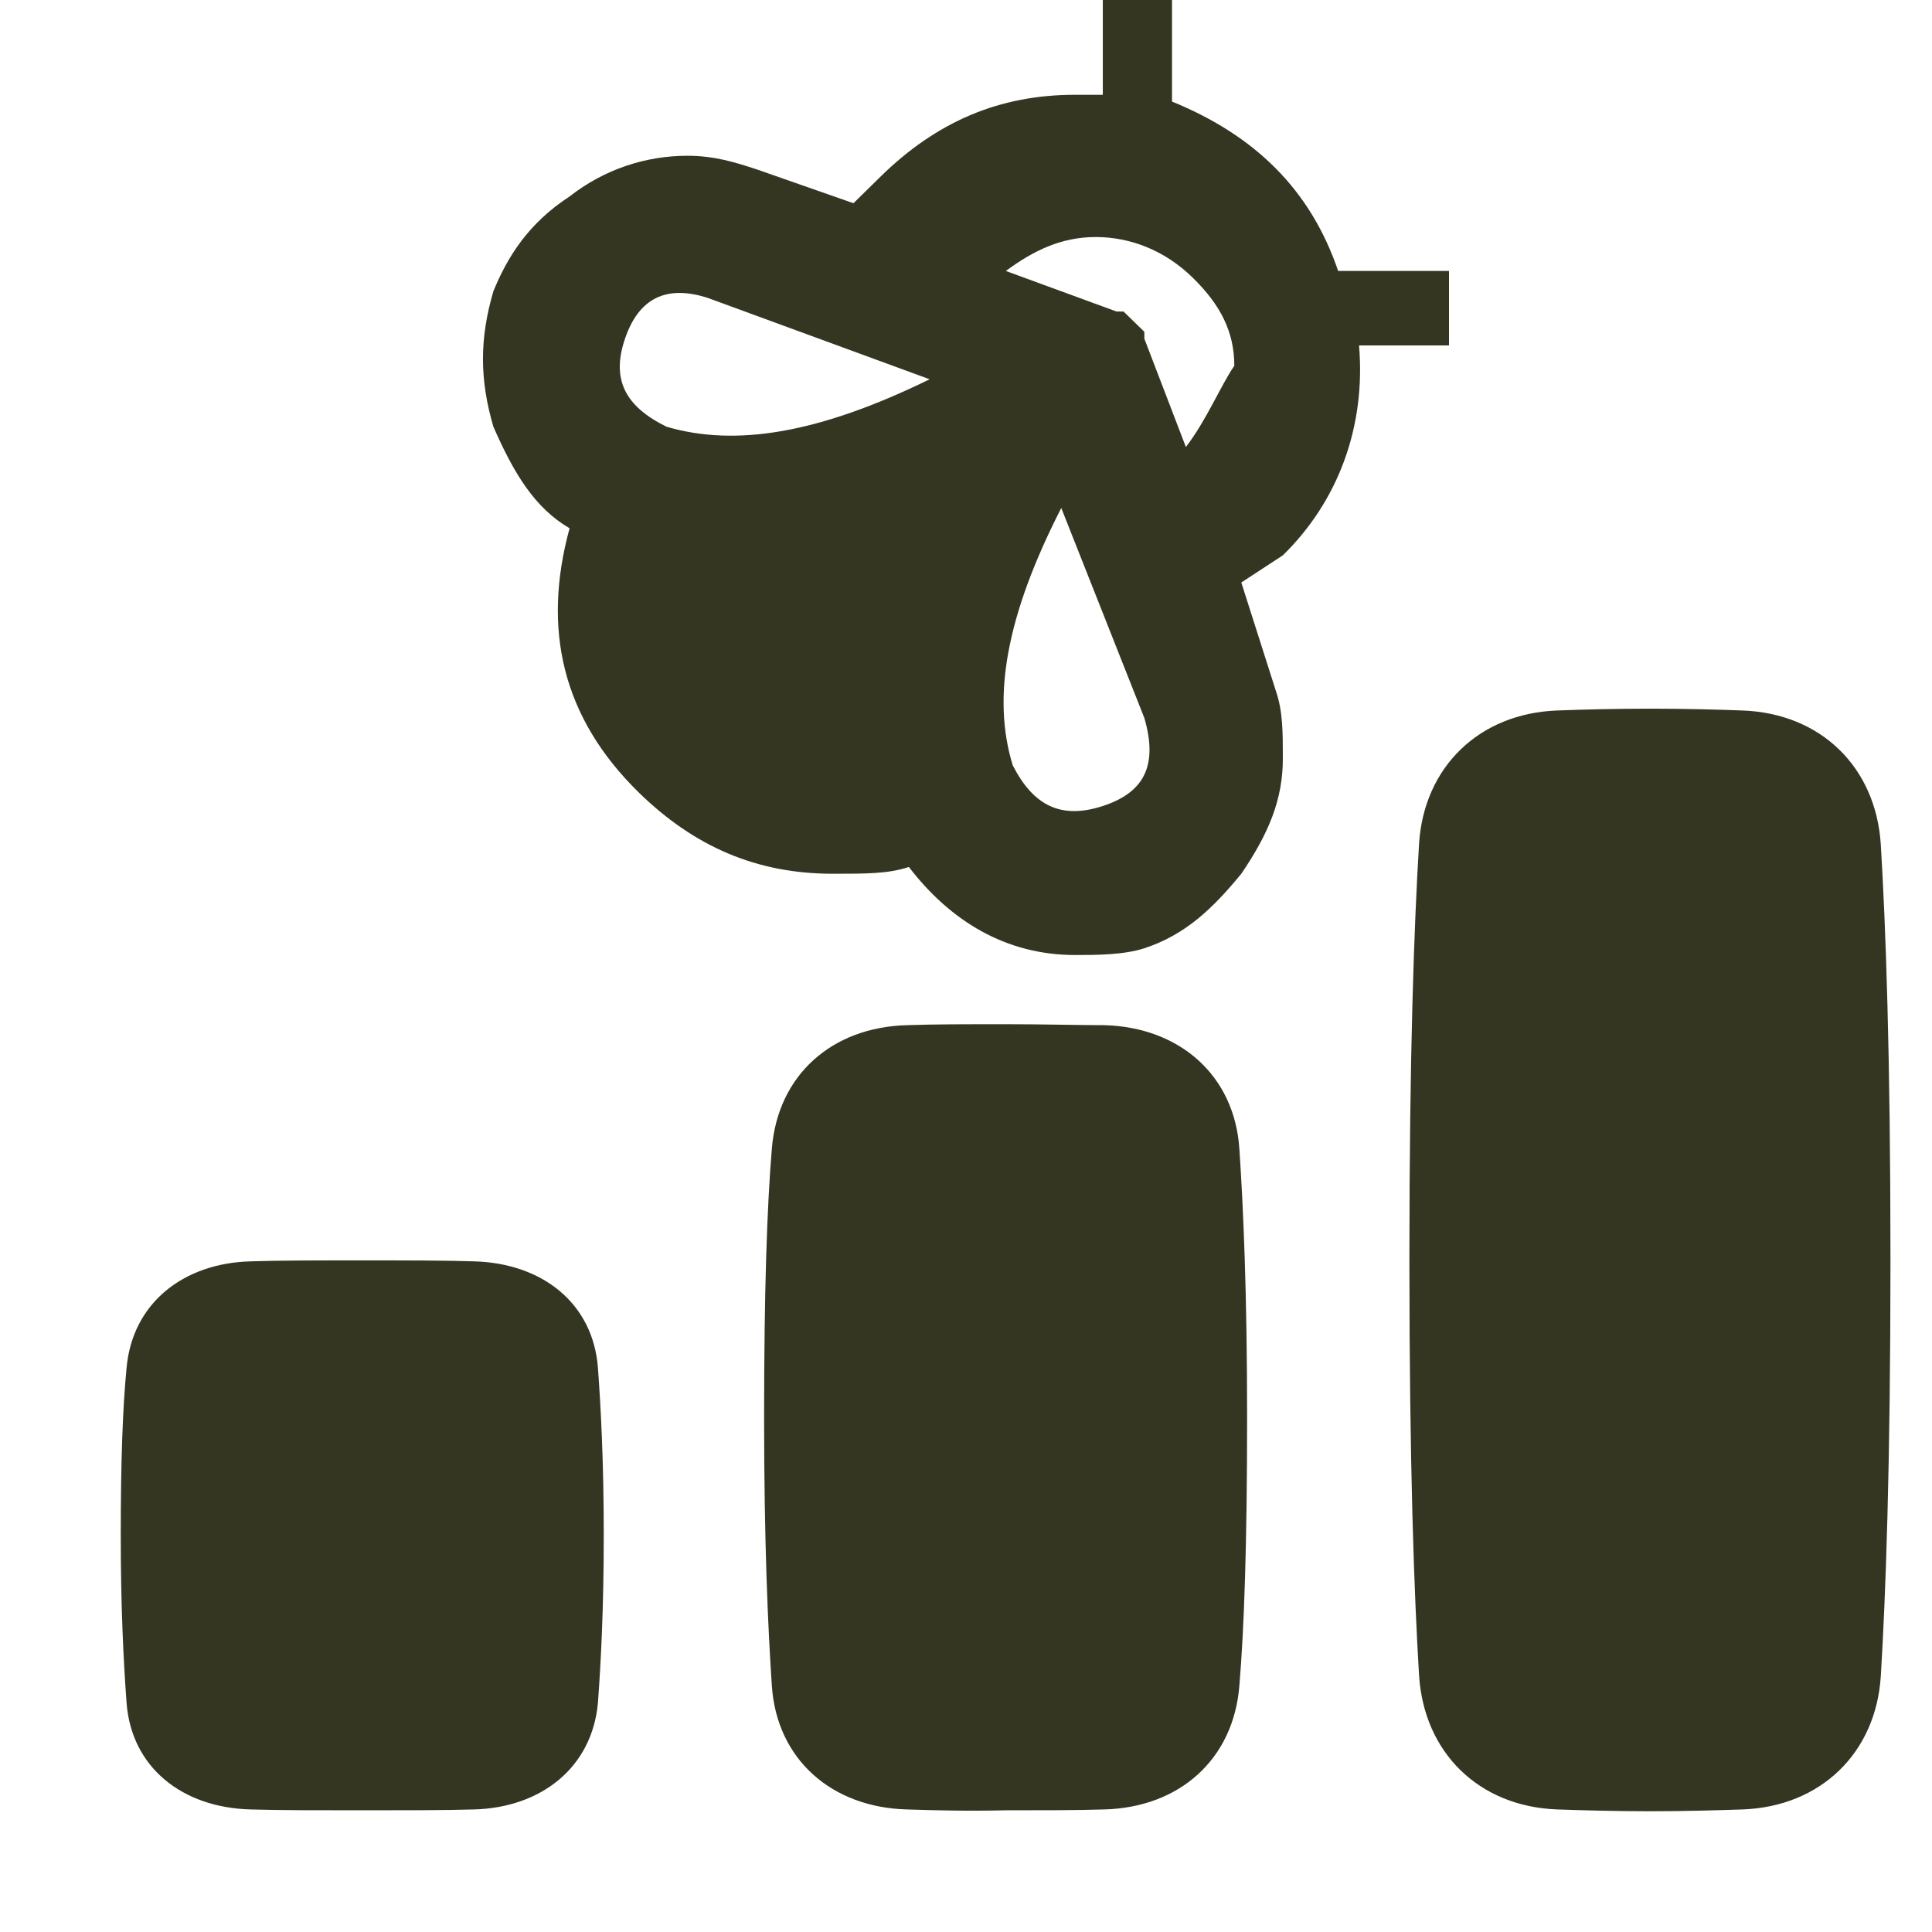 <svg xmlns="http://www.w3.org/2000/svg" width="16" height="16" viewBox="0 0 16 16" fill="none">
  <path d="M2.072 14.985C1.512 14.969 1.088 14.64 1.048 14.1C1.024 13.772 1 13.326 1 12.715C1 12.105 1.016 11.659 1.048 11.33C1.096 10.79 1.52 10.462 2.072 10.446C2.312 10.438 2.624 10.438 3 10.438C3.376 10.438 3.68 10.438 3.928 10.446C4.488 10.462 4.912 10.79 4.952 11.33C4.976 11.659 5 12.105 5 12.715C5 13.326 4.976 13.772 4.952 14.1C4.904 14.64 4.48 14.969 3.928 14.985C3.688 14.992 3.376 14.992 3 14.992C2.624 14.992 2.312 14.992 2.072 14.985ZM12.896 14.985C12.248 14.961 11.792 14.515 11.752 13.873C11.712 13.216 11.672 12.144 11.672 10.431C11.672 8.717 11.712 7.645 11.752 6.988C11.792 6.354 12.248 5.908 12.896 5.884C13.112 5.876 13.368 5.869 13.664 5.869C13.968 5.869 14.216 5.876 14.432 5.884C15.08 5.908 15.536 6.354 15.576 6.995C15.616 7.653 15.656 8.725 15.656 10.438C15.656 12.152 15.616 13.224 15.576 13.881C15.536 14.515 15.08 14.961 14.432 14.985C14.216 14.992 13.96 15 13.664 15C13.368 15 13.104 14.992 12.896 14.985ZM7.512 14.985C6.888 14.969 6.432 14.57 6.392 13.959C6.36 13.482 6.328 12.778 6.328 11.737C6.328 10.697 6.352 9.992 6.392 9.515C6.44 8.905 6.888 8.506 7.512 8.49C7.736 8.482 8.008 8.482 8.328 8.482C8.648 8.482 8.92 8.49 9.144 8.49C9.768 8.506 10.224 8.905 10.264 9.515C10.296 9.992 10.328 10.697 10.328 11.737C10.328 12.778 10.304 13.482 10.264 13.959C10.216 14.57 9.768 14.969 9.144 14.985C8.92 14.992 8.648 14.992 8.328 14.992C8.008 15 7.736 14.992 7.512 14.985Z" fill="#343621"/>
  <path d="M11.082 2.244C10.853 1.571 10.394 1.122 9.706 0.841V0H9.133V0.785H8.903C8.272 0.785 7.756 1.01 7.297 1.458L7.068 1.683L6.265 1.402C6.093 1.346 5.921 1.29 5.692 1.29C5.348 1.29 5.004 1.402 4.717 1.627C4.373 1.851 4.201 2.131 4.086 2.412C3.971 2.805 3.971 3.141 4.086 3.534C4.258 3.926 4.43 4.207 4.717 4.375C4.487 5.216 4.66 5.946 5.29 6.563C5.749 7.011 6.265 7.236 6.896 7.236C7.183 7.236 7.355 7.236 7.527 7.18C7.871 7.628 8.33 7.909 8.903 7.909C9.075 7.909 9.305 7.909 9.477 7.853C9.821 7.741 10.05 7.516 10.28 7.236C10.509 6.899 10.624 6.619 10.624 6.282C10.624 6.058 10.624 5.89 10.566 5.721L10.28 4.824L10.624 4.599C11.082 4.151 11.312 3.534 11.255 2.861H12V2.244H11.082ZM5.52 3.534C5.176 3.365 5.061 3.141 5.176 2.805C5.29 2.468 5.52 2.356 5.864 2.468L7.699 3.141C6.781 3.59 6.093 3.702 5.52 3.534ZM9.133 6.675C8.789 6.787 8.559 6.675 8.387 6.338C8.215 5.777 8.33 5.104 8.789 4.207L9.477 5.946C9.591 6.338 9.477 6.563 9.133 6.675ZM9.821 3.702L9.477 2.805V2.748L9.305 2.58H9.247L8.33 2.244C8.559 2.075 8.789 1.963 9.075 1.963C9.362 1.963 9.649 2.075 9.878 2.3C10.107 2.524 10.222 2.748 10.222 3.029C10.107 3.197 9.993 3.478 9.821 3.702Z" fill="#343621"/>
</svg>